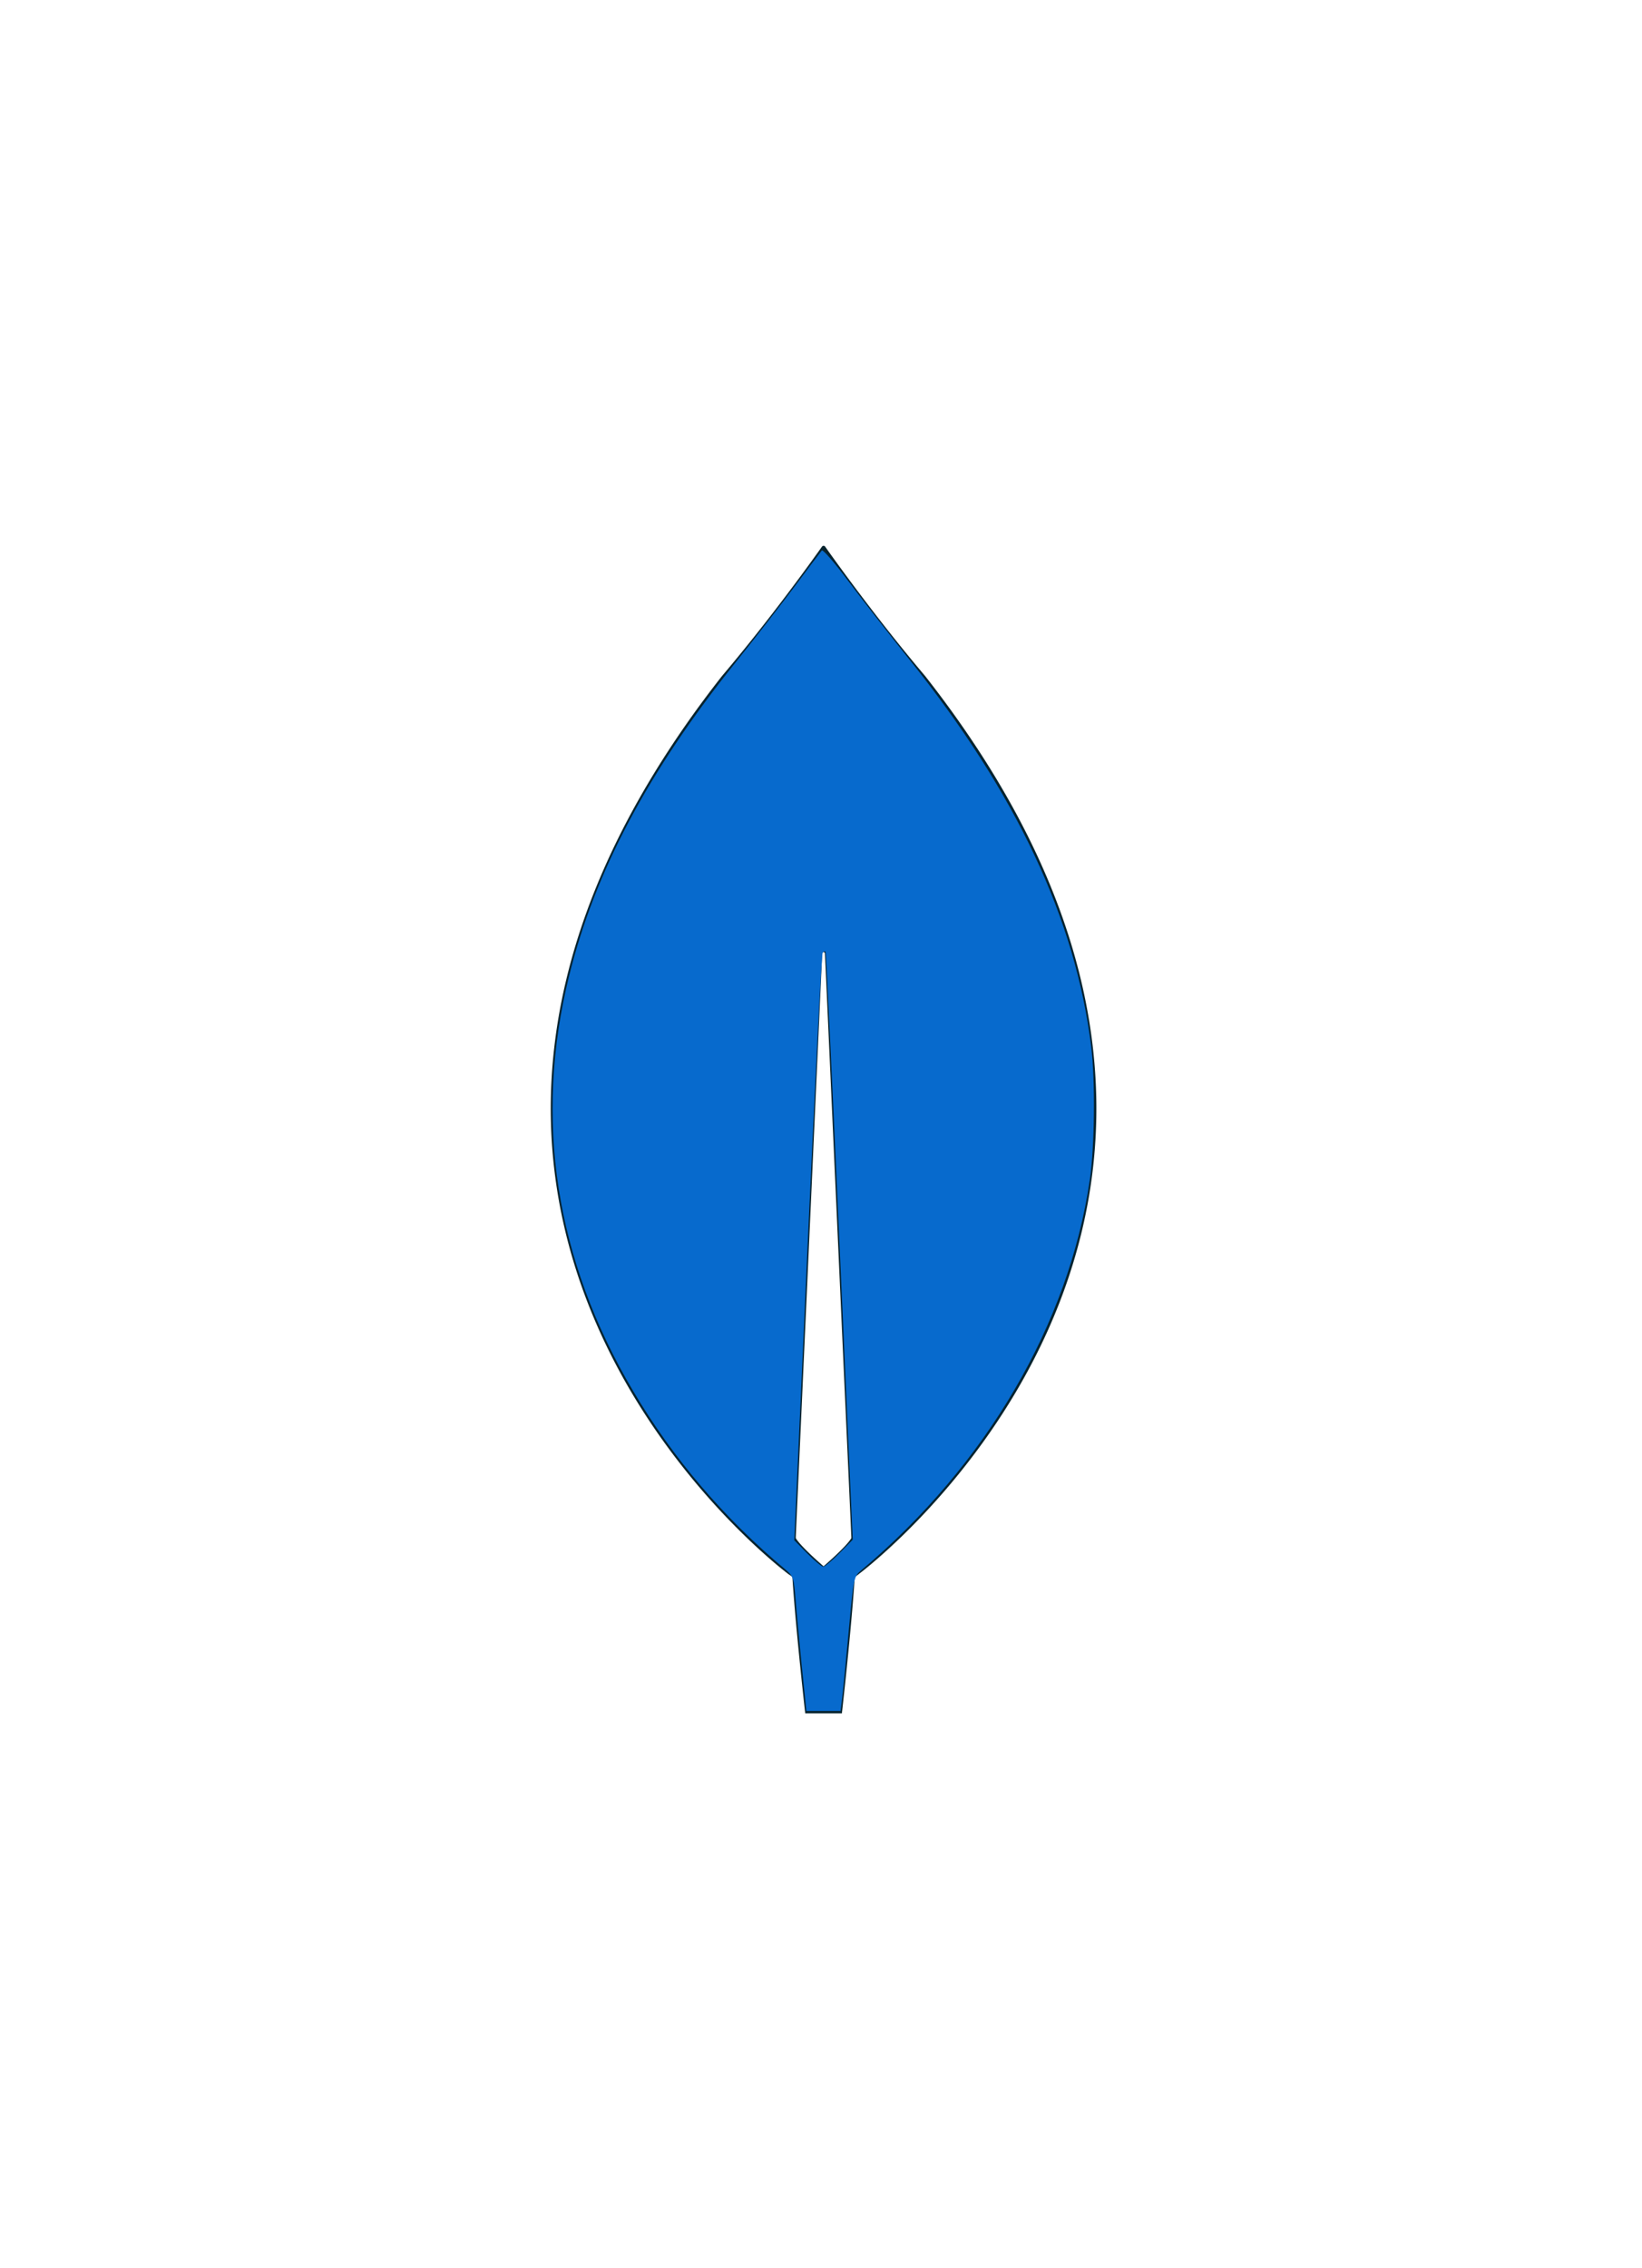 <?xml version="1.0" encoding="UTF-8" standalone="no"?>
<svg
   id="Layer_1"
   data-name="Layer 1"
   viewBox="0 0 361.677 499.336"
   version="1.1"
   sodipodi:docname="MongoDB_Logo_RGB_Logomark_Default-Slate.svg"
   inkscape:version="1.1.1 (3bf5ae0d25, 2021-09-20)"
   xmlns:inkscape="http://www.inkscape.org/namespaces/inkscape"
   xmlns:sodipodi="http://sodipodi.sourceforge.net/DTD/sodipodi-0.dtd"
   xmlns="http://www.w3.org/2000/svg"
   xmlns:svg="http://www.w3.org/2000/svg">
  <defs
     id="defs7" />
  <sodipodi:namedview
     id="namedview5"
     pagecolor="#ffffff"
     bordercolor="#666666"
     borderopacity="1.0"
     inkscape:pageshadow="2"
     inkscape:pageopacity="0.0"
     inkscape:pagecheckerboard="0"
     showgrid="false"
     inkscape:zoom="1.6682153"
     inkscape:cx="180.73207"
     inkscape:cy="249.36829"
     inkscape:window-width="1920"
     inkscape:window-height="1011"
     inkscape:window-x="0"
     inkscape:window-y="32"
     inkscape:window-maximized="1"
     inkscape:current-layer="Layer_1" />
  <path
     d="M203.777,148.858c-10.815-12.762-20.133-25.814-22.025-28.492a.426.426,0,0,0-.7 0c-1.892,2.678-11.208,15.73-22.022,28.492-92.691,118.085,14.63,197.755,14.63,197.755l.87.605c.814,12.326,2.835,30.041,2.835,30.041H185.442s2.013-17.638,2.83-29.961l.875-.685S296.468,266.943,203.777,148.858ZM181.404,344.881h-.001s-4.811-4.104-6.11-6.16l-.012-.221,5.819-128.561a.303.303,0,0,1,.605,0l5.819,128.56-.011.221C186.217,340.776,181.404,344.881,181.404,344.881Z"
     fill="#06232e"
     id="path2" />
  <path
     style="fill:#076acd;stroke-width:0.599"
     d="m 176.624,367.009 c -0.545,-5.358 -1.168,-12.02 -1.385,-14.806 -0.366,-4.694 -0.529,-5.177 -2.224,-6.594 -13.515,-11.291 -24.722,-24.42 -33.541,-39.294 -17.161,-28.943 -21.933,-59.84 -14.119,-91.41 5.695,-23.01 17.417,-45.057 36.787,-69.187 3.993,-4.975 9.782,-12.417 12.863,-16.539 3.081,-4.121 5.791,-7.707 6.021,-7.969 0.231,-0.262 2.801,2.705 5.713,6.594 2.911,3.889 8.955,11.65 13.431,17.247 23.736,29.687 36.696,57.237 40.179,85.418 0.917,7.42 0.768,21.982 -0.301,29.311 -4.624,31.718 -22.779,62.75 -50.27,85.929 -1.735,1.463 -1.752,1.54 -2.807,13.108 -0.584,6.4 -1.234,13.053 -1.445,14.784 l -0.384,3.147 h -3.763 -3.763 z m 8.278,-25.001 2.926,-2.971 -2.886,-64.616 c -1.587,-35.539 -2.982,-64.729 -3.099,-64.866 -0.117,-0.137 -0.403,-0.059 -0.636,0.174 -0.233,0.233 -1.735,29.45 -3.339,64.926 l -2.915,64.503 2.867,2.91 c 1.577,1.601 3.157,2.91 3.511,2.91 0.354,0 1.961,-1.337 3.571,-2.971 z"
     id="path861" />
</svg>

